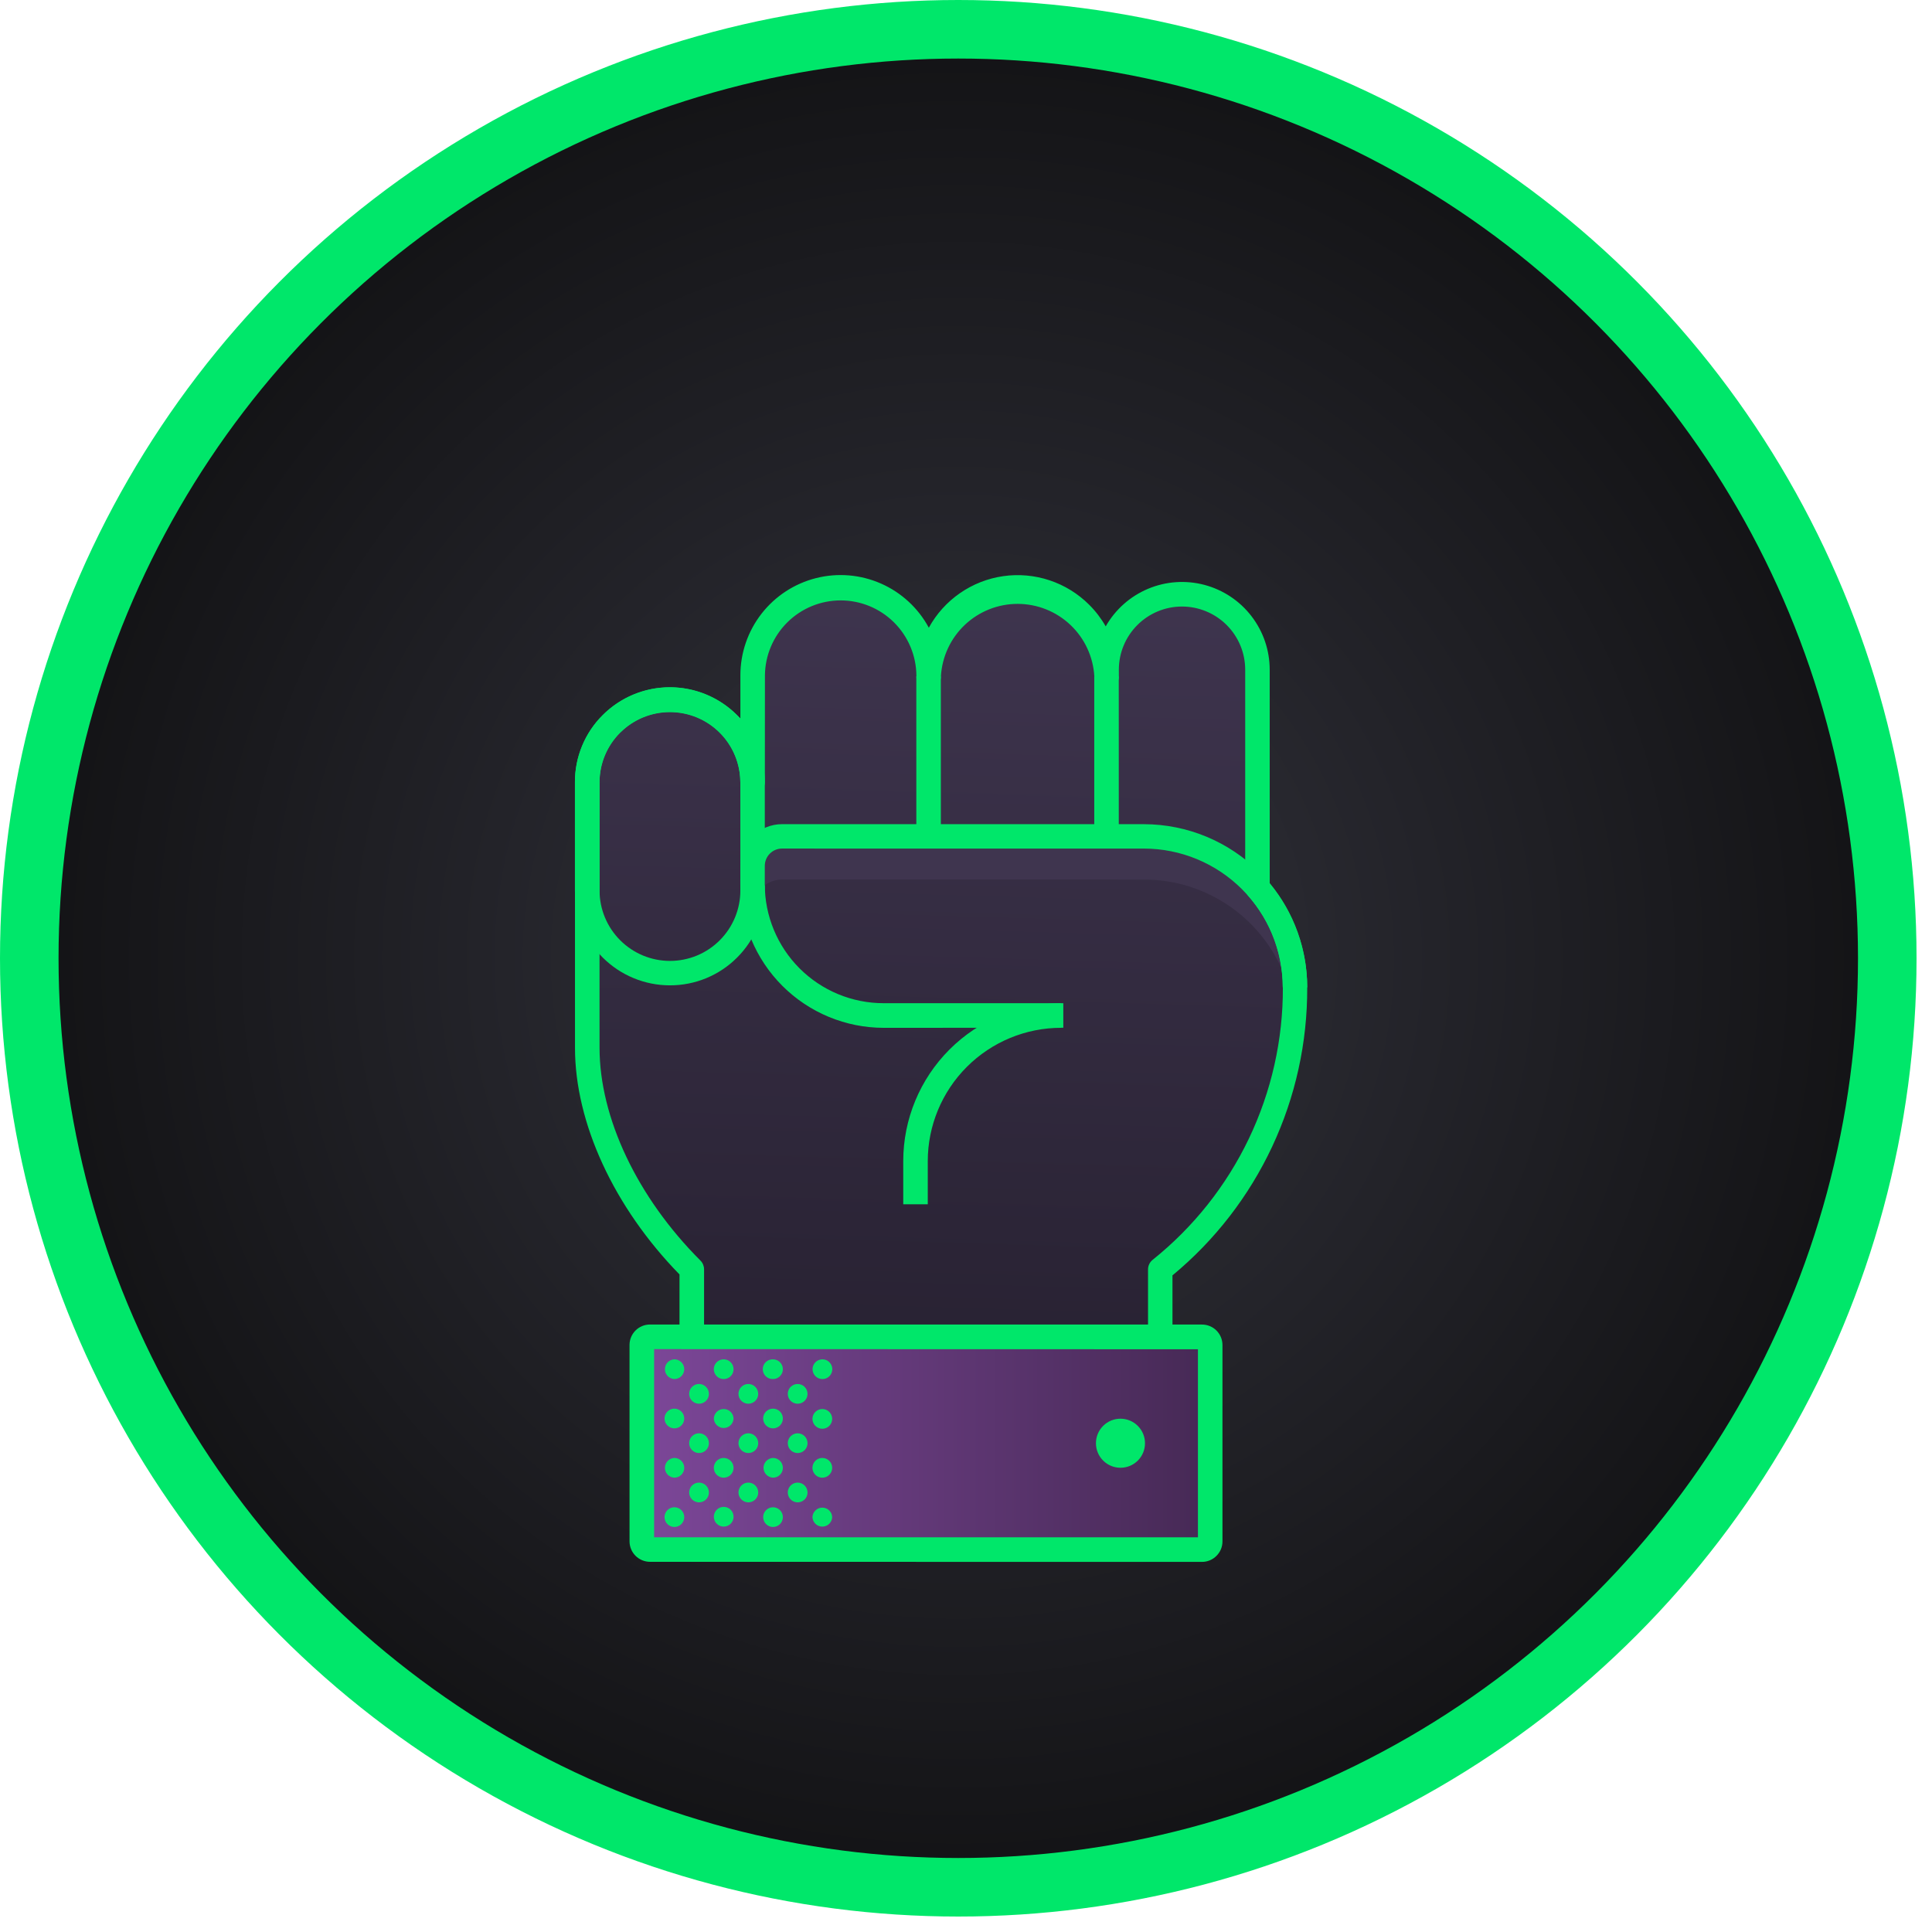 <svg width="99" height="99" viewBox="0 0 99 99" fill="none" xmlns="http://www.w3.org/2000/svg">
<circle cx="49.104" cy="49.104" r="47.604" fill="url(#paint0_radial_2_606)" stroke="#00E76A" stroke-width="3"/>
<path d="M64.433 45.488L64.431 34.315C64.415 33.301 64 32.334 63.277 31.623C62.554 30.912 61.58 30.513 60.566 30.513C59.552 30.513 58.578 30.911 57.855 31.622C57.132 32.334 56.718 33.301 56.701 34.315L56.7 34.66C56.672 33.47 56.179 32.339 55.327 31.507C54.475 30.675 53.331 30.21 52.141 30.21C50.951 30.21 49.807 30.676 48.956 31.508C48.105 32.34 47.612 33.472 47.584 34.662L47.584 34.613C47.584 33.417 47.109 32.27 46.264 31.424C45.418 30.578 44.271 30.103 43.075 30.103C41.879 30.103 40.731 30.578 39.886 31.424C39.04 32.269 38.565 33.416 38.565 34.612L38.565 40.084C38.586 39.515 38.492 38.946 38.289 38.414C38.086 37.881 37.777 37.395 37.381 36.984C36.986 36.573 36.511 36.246 35.987 36.023C35.462 35.8 34.898 35.685 34.328 35.685C33.757 35.685 33.193 35.8 32.668 36.023C32.144 36.246 31.669 36.573 31.274 36.983C30.878 37.394 30.57 37.88 30.367 38.413C30.163 38.946 30.07 39.514 30.091 40.084L30.093 53.693C30.093 58.369 33.729 61.163 35.471 65.019C36.886 68.146 30.744 75.792 34.636 75.792L48.935 68.528C59.369 80.44 59.853 64.915 59.853 64.915C59.853 64.915 66.362 56.598 66.362 50.598C66.363 48.717 65.677 46.899 64.433 45.488Z" fill="url(#paint1_linear_2_606)"/>
<path d="M37.769 49.069C37.317 49.522 36.78 49.88 36.189 50.124C35.598 50.368 34.965 50.493 34.325 50.491V50.491C33.687 50.491 33.054 50.365 32.464 50.12C31.873 49.876 31.337 49.518 30.885 49.066C30.433 48.614 30.075 48.078 29.83 47.487C29.586 46.897 29.46 46.264 29.46 45.626L29.46 40.082C29.458 39.443 29.583 38.809 29.827 38.219C30.072 37.628 30.431 37.092 30.884 36.642V36.642C31.565 35.961 32.432 35.498 33.375 35.31C34.319 35.123 35.297 35.219 36.186 35.587C37.075 35.956 37.835 36.579 38.37 37.379C38.904 38.179 39.19 39.12 39.19 40.082L39.19 45.626C39.193 46.266 39.069 46.899 38.825 47.49C38.581 48.081 38.222 48.618 37.769 49.069V49.069ZM31.776 37.534C31.44 37.868 31.174 38.266 30.993 38.705C30.812 39.143 30.72 39.613 30.722 40.087L30.722 45.631C30.723 46.588 31.104 47.505 31.78 48.181C32.457 48.858 33.374 49.239 34.331 49.239V49.239C34.804 49.239 35.273 49.146 35.711 48.965C36.149 48.784 36.546 48.518 36.881 48.183C37.216 47.848 37.482 47.451 37.663 47.013C37.844 46.575 37.938 46.106 37.938 45.633L37.937 40.089C37.937 39.375 37.726 38.677 37.33 38.084C36.933 37.49 36.37 37.028 35.71 36.755C35.051 36.482 34.325 36.41 33.625 36.55C32.925 36.689 32.283 37.033 31.779 37.538L31.776 37.534Z" fill="#00E76A"/>
<path d="M40.08 45.066L58.621 45.069C60.221 45.07 61.782 45.567 63.087 46.492C64.393 47.417 65.38 48.725 65.912 50.234L66.361 50.179C66.361 48.127 65.545 46.158 64.093 44.706C62.642 43.255 60.673 42.439 58.62 42.439L40.08 42.437C39.88 42.436 39.683 42.475 39.499 42.552C39.315 42.628 39.148 42.739 39.007 42.88C38.866 43.021 38.755 43.188 38.679 43.372C38.602 43.556 38.563 43.754 38.564 43.953L38.564 44.901C38.567 45.289 38.602 45.675 38.67 46.056C38.776 45.768 38.968 45.518 39.22 45.341C39.472 45.164 39.772 45.068 40.08 45.066V45.066Z" fill="#3F354F"/>
<path d="M66.986 50.595L65.729 50.595C65.728 48.709 64.978 46.901 63.644 45.568C62.311 44.234 60.503 43.484 58.617 43.483L40.078 43.482C39.961 43.481 39.845 43.504 39.737 43.549C39.629 43.593 39.531 43.659 39.449 43.742V43.742C39.367 43.824 39.301 43.922 39.257 44.03C39.212 44.137 39.19 44.253 39.19 44.369L39.189 45.317C39.189 46.116 39.347 46.908 39.653 47.647C39.959 48.386 40.407 49.057 40.973 49.623C41.538 50.188 42.209 50.636 42.948 50.943C43.687 51.249 44.479 51.406 45.278 51.406L54.486 51.407L54.486 52.664L45.284 52.668C43.335 52.668 41.467 51.894 40.089 50.516C38.711 49.138 37.937 47.269 37.936 45.321L37.937 44.373C37.936 44.092 37.991 43.813 38.098 43.553C38.206 43.293 38.364 43.057 38.564 42.858V42.858C38.762 42.659 38.998 42.501 39.258 42.394C39.518 42.286 39.797 42.231 40.079 42.232L58.618 42.233C60.836 42.236 62.961 43.118 64.53 44.685C66.098 46.253 66.981 48.378 66.986 50.595V50.595Z" fill="#00E76A"/>
<path d="M46.954 34.661L46.955 42.857L48.211 42.858L48.211 34.661L46.954 34.661Z" fill="#00E76A"/>
<path d="M59.901 78.272C59.843 78.33 59.774 78.377 59.697 78.408C59.621 78.439 59.539 78.456 59.457 78.455L35.448 78.454C35.366 78.454 35.284 78.438 35.208 78.406C35.131 78.375 35.062 78.328 35.003 78.27C34.945 78.212 34.899 78.142 34.867 78.066C34.836 77.99 34.82 77.908 34.82 77.825L34.819 65.305C31.461 61.865 29.464 57.543 29.464 53.695L29.462 40.084C29.46 39.445 29.585 38.811 29.83 38.221C30.074 37.63 30.433 37.094 30.887 36.644C31.799 35.731 33.036 35.219 34.327 35.219C35.617 35.219 36.854 35.732 37.767 36.644C37.825 36.702 37.882 36.76 37.939 36.817L37.939 34.607C37.938 33.463 38.319 32.352 39.021 31.449C39.723 30.547 40.706 29.904 41.815 29.624C42.924 29.343 44.095 29.441 45.142 29.902C46.189 30.362 47.052 31.159 47.595 32.165C47.982 31.459 48.528 30.853 49.191 30.394C49.852 29.936 50.612 29.637 51.41 29.523C52.207 29.409 53.02 29.482 53.784 29.737C54.548 29.991 55.243 30.42 55.812 30.989C56.143 31.319 56.428 31.692 56.659 32.097C57.149 31.234 57.91 30.558 58.825 30.173C59.739 29.788 60.756 29.717 61.715 29.97C62.674 30.224 63.523 30.787 64.128 31.574C64.734 32.36 65.062 33.324 65.062 34.316L65.063 45.256C66.308 46.76 66.989 48.652 66.985 50.605C66.996 53.421 66.383 56.204 65.189 58.755C63.995 61.305 62.25 63.559 60.08 65.353L60.081 77.833C60.081 77.997 60.016 78.155 59.901 78.272ZM36.078 77.197L58.827 77.198L58.828 65.049C58.827 64.955 58.848 64.862 58.889 64.777C58.929 64.692 58.989 64.617 59.062 64.558C61.154 62.885 62.84 60.76 63.996 58.344C65.151 55.927 65.747 53.281 65.737 50.602C65.737 48.874 65.107 47.204 63.964 45.907C63.864 45.792 63.808 45.644 63.807 45.491L63.807 34.318C63.807 33.46 63.466 32.636 62.859 32.029C62.252 31.422 61.428 31.081 60.569 31.08C59.711 31.08 58.887 31.421 58.28 32.029C57.673 32.636 57.332 33.459 57.332 34.318L57.333 34.664C57.333 34.746 57.317 34.828 57.285 34.904C57.254 34.98 57.207 35.05 57.149 35.108C57.091 35.166 57.021 35.213 56.945 35.244C56.869 35.276 56.787 35.292 56.705 35.292C56.622 35.292 56.54 35.276 56.464 35.244C56.388 35.213 56.319 35.166 56.26 35.108C56.202 35.05 56.156 34.98 56.124 34.904C56.092 34.828 56.076 34.746 56.076 34.664C56.02 33.66 55.583 32.715 54.853 32.024C54.123 31.332 53.157 30.946 52.151 30.944C51.146 30.942 50.178 31.325 49.446 32.014C48.714 32.704 48.274 33.647 48.215 34.65L48.215 34.663C48.215 34.83 48.149 34.99 48.031 35.108C47.913 35.225 47.753 35.292 47.587 35.291C47.42 35.291 47.26 35.225 47.142 35.107C47.025 34.99 46.958 34.83 46.958 34.663V34.663L46.958 34.65L46.958 34.614C46.949 33.59 46.536 32.612 45.809 31.891C45.083 31.17 44.1 30.766 43.077 30.766C42.053 30.766 41.071 31.171 40.344 31.891C39.618 32.612 39.205 33.591 39.197 34.614L39.193 40.077C39.193 40.243 39.127 40.403 39.009 40.521C38.891 40.639 38.731 40.705 38.565 40.705C38.398 40.705 38.238 40.639 38.12 40.521C38.002 40.403 37.936 40.243 37.936 40.077V40.077C37.93 39.124 37.547 38.212 36.871 37.54C36.195 36.869 35.281 36.492 34.328 36.492C33.375 36.492 32.461 36.868 31.785 37.54C31.109 38.212 30.726 39.123 30.72 40.076L30.722 53.688C30.722 57.279 32.655 61.357 35.893 64.595C36.011 64.713 36.077 64.873 36.078 65.039L36.078 77.197Z" fill="#00E76A"/>
<path d="M56.072 34.662L56.072 42.858L57.329 42.858L57.328 34.662L56.072 34.662Z" fill="#00E76A"/>
<path d="M47.541 61.709L46.284 61.709L46.284 59.501C46.284 57.355 47.137 55.297 48.654 53.78C50.172 52.263 52.23 51.41 54.376 51.41L54.376 52.667C52.563 52.667 50.825 53.387 49.543 54.669C48.262 55.95 47.541 57.689 47.541 59.502L47.541 61.709Z" fill="#00E76A"/>
<path d="M62.016 79.097L62.015 68.807C62.015 68.64 61.879 68.504 61.712 68.504L33.191 68.502C33.024 68.502 32.889 68.638 32.889 68.805L32.889 79.095C32.889 79.263 33.025 79.398 33.192 79.398L61.713 79.4C61.88 79.4 62.016 79.265 62.016 79.097Z" fill="url(#paint2_linear_2_606)"/>
<path d="M40.116 77.741C40.117 77.807 40.103 77.873 40.078 77.934C40.053 77.996 40.016 78.052 39.969 78.099C39.922 78.145 39.866 78.183 39.805 78.208C39.743 78.233 39.677 78.246 39.611 78.246C39.477 78.246 39.349 78.193 39.254 78.098C39.159 78.003 39.106 77.875 39.106 77.741C39.106 77.607 39.159 77.478 39.254 77.384C39.349 77.289 39.477 77.236 39.611 77.236V77.236C39.745 77.236 39.873 77.289 39.968 77.384C40.063 77.478 40.116 77.607 40.116 77.741V77.741Z" fill="#00E76A"/>
<path d="M40.116 75.214C40.116 75.281 40.103 75.346 40.078 75.408C40.053 75.469 40.016 75.525 39.968 75.572C39.922 75.619 39.866 75.656 39.804 75.681C39.743 75.707 39.677 75.72 39.611 75.719V75.719C39.48 75.714 39.356 75.659 39.266 75.565C39.175 75.471 39.124 75.345 39.124 75.214C39.124 75.083 39.175 74.958 39.266 74.863C39.356 74.769 39.48 74.714 39.611 74.709V74.709C39.745 74.709 39.873 74.762 39.968 74.857C40.063 74.952 40.116 75.08 40.116 75.214V75.214Z" fill="#00E76A"/>
<path d="M42.643 77.741C42.638 77.872 42.583 77.995 42.489 78.086C42.394 78.177 42.269 78.227 42.138 78.227C42.007 78.227 41.881 78.177 41.787 78.086C41.693 77.995 41.637 77.872 41.632 77.741V77.741C41.637 77.61 41.693 77.487 41.787 77.396C41.881 77.305 42.007 77.255 42.138 77.255C42.269 77.255 42.394 77.305 42.488 77.396C42.583 77.487 42.638 77.61 42.643 77.741V77.741Z" fill="#00E76A"/>
<path d="M42.643 75.214C42.643 75.314 42.613 75.412 42.558 75.495C42.502 75.579 42.423 75.644 42.331 75.682C42.239 75.72 42.137 75.73 42.039 75.711C41.941 75.691 41.85 75.643 41.78 75.572C41.709 75.501 41.661 75.411 41.641 75.313C41.622 75.215 41.632 75.113 41.67 75.021C41.708 74.928 41.773 74.85 41.856 74.794C41.94 74.738 42.038 74.709 42.138 74.709C42.204 74.709 42.27 74.722 42.331 74.747C42.392 74.772 42.448 74.81 42.495 74.857C42.542 74.904 42.579 74.959 42.605 75.021C42.63 75.082 42.643 75.148 42.643 75.214V75.214Z" fill="#00E76A"/>
<path d="M41.38 73.951C41.38 74.051 41.35 74.149 41.294 74.232C41.239 74.315 41.16 74.38 41.068 74.418C40.975 74.457 40.873 74.467 40.775 74.447C40.677 74.428 40.587 74.379 40.516 74.309C40.445 74.238 40.397 74.148 40.378 74.05C40.358 73.952 40.368 73.85 40.407 73.757C40.445 73.665 40.51 73.586 40.593 73.531C40.676 73.475 40.774 73.445 40.874 73.445C40.941 73.445 41.006 73.458 41.068 73.484C41.129 73.509 41.185 73.546 41.232 73.593C41.279 73.64 41.316 73.696 41.341 73.757C41.367 73.819 41.38 73.884 41.38 73.951V73.951Z" fill="#00E76A"/>
<path d="M41.38 76.478C41.38 76.578 41.35 76.675 41.295 76.759C41.239 76.842 41.16 76.907 41.068 76.945C40.975 76.983 40.873 76.993 40.775 76.974C40.677 76.954 40.587 76.906 40.516 76.835C40.446 76.765 40.397 76.675 40.378 76.576C40.358 76.478 40.368 76.377 40.407 76.284C40.445 76.192 40.51 76.113 40.593 76.057C40.676 76.002 40.774 75.972 40.874 75.972C41.008 75.972 41.137 76.026 41.231 76.12C41.326 76.215 41.38 76.344 41.38 76.478V76.478Z" fill="#00E76A"/>
<path d="M35.063 77.741C35.063 77.875 35.009 78.003 34.915 78.098C34.82 78.192 34.691 78.246 34.557 78.246C34.423 78.246 34.295 78.192 34.2 78.098C34.105 78.003 34.052 77.874 34.052 77.74V77.74C34.052 77.606 34.105 77.478 34.2 77.383C34.295 77.288 34.423 77.235 34.557 77.235V77.235C34.691 77.235 34.82 77.289 34.915 77.383C35.009 77.478 35.063 77.607 35.063 77.741V77.741Z" fill="#00E76A"/>
<path d="M35.063 75.214C35.062 75.348 35.009 75.476 34.914 75.571C34.82 75.666 34.691 75.719 34.557 75.719V75.719C34.427 75.714 34.303 75.659 34.212 75.564C34.122 75.47 34.071 75.344 34.071 75.214C34.071 75.083 34.122 74.957 34.212 74.863C34.303 74.769 34.427 74.713 34.557 74.708V74.708C34.691 74.709 34.82 74.762 34.914 74.857C35.009 74.951 35.062 75.08 35.063 75.214V75.214Z" fill="#00E76A"/>
<path d="M37.59 77.741C37.585 77.871 37.529 77.995 37.435 78.086C37.341 78.176 37.215 78.227 37.084 78.227C36.953 78.227 36.828 78.176 36.734 78.086C36.639 77.995 36.584 77.871 36.579 77.741V77.741C36.576 77.673 36.587 77.605 36.612 77.541C36.636 77.478 36.673 77.42 36.72 77.371C36.767 77.322 36.824 77.283 36.886 77.256C36.949 77.229 37.016 77.216 37.084 77.216C37.152 77.216 37.22 77.229 37.282 77.256C37.345 77.283 37.401 77.322 37.449 77.371C37.496 77.42 37.533 77.478 37.557 77.541C37.581 77.605 37.592 77.673 37.59 77.741V77.741Z" fill="#00E76A"/>
<path d="M37.589 75.214C37.59 75.314 37.56 75.412 37.504 75.495C37.449 75.578 37.37 75.643 37.277 75.681C37.185 75.72 37.083 75.73 36.985 75.71C36.887 75.691 36.797 75.643 36.726 75.572C36.655 75.501 36.607 75.411 36.588 75.313C36.568 75.215 36.578 75.113 36.617 75.02C36.655 74.928 36.72 74.849 36.803 74.794C36.886 74.738 36.984 74.709 37.084 74.709C37.218 74.709 37.346 74.762 37.441 74.857C37.536 74.951 37.589 75.08 37.589 75.214V75.214Z" fill="#00E76A"/>
<path d="M36.326 73.951C36.326 74.05 36.296 74.148 36.241 74.232C36.185 74.315 36.106 74.38 36.014 74.418C35.922 74.456 35.82 74.466 35.722 74.447C35.623 74.427 35.533 74.379 35.463 74.308C35.392 74.238 35.344 74.147 35.324 74.049C35.305 73.951 35.315 73.85 35.353 73.757C35.391 73.665 35.456 73.586 35.539 73.53C35.623 73.475 35.721 73.445 35.821 73.445C35.955 73.445 36.083 73.499 36.178 73.593C36.273 73.688 36.326 73.817 36.326 73.951V73.951Z" fill="#00E76A"/>
<path d="M36.326 76.477C36.326 76.577 36.297 76.675 36.241 76.758C36.185 76.842 36.106 76.906 36.014 76.945C35.922 76.983 35.82 76.993 35.722 76.974C35.624 76.954 35.534 76.906 35.463 76.835C35.392 76.764 35.344 76.674 35.324 76.576C35.305 76.478 35.315 76.376 35.353 76.284C35.392 76.191 35.456 76.112 35.54 76.057C35.623 76.001 35.721 75.972 35.821 75.972C35.955 75.972 36.083 76.025 36.178 76.12C36.273 76.215 36.326 76.343 36.326 76.477V76.477Z" fill="#00E76A"/>
<path d="M38.853 73.951C38.853 74.051 38.823 74.148 38.768 74.232C38.712 74.315 38.633 74.38 38.541 74.418C38.448 74.457 38.347 74.466 38.248 74.447C38.15 74.427 38.06 74.379 37.989 74.309C37.919 74.238 37.87 74.148 37.851 74.049C37.831 73.951 37.842 73.85 37.88 73.757C37.918 73.665 37.983 73.586 38.066 73.53C38.149 73.475 38.247 73.445 38.347 73.445C38.481 73.445 38.61 73.499 38.705 73.593C38.799 73.688 38.853 73.817 38.853 73.951V73.951Z" fill="#00E76A"/>
<path d="M38.853 76.477C38.853 76.578 38.823 76.675 38.768 76.758C38.712 76.842 38.633 76.907 38.541 76.945C38.449 76.983 38.347 76.993 38.249 76.974C38.151 76.954 38.06 76.906 37.99 76.835C37.919 76.765 37.871 76.674 37.851 76.576C37.832 76.478 37.842 76.376 37.88 76.284C37.918 76.192 37.983 76.113 38.066 76.057C38.15 76.001 38.247 75.972 38.347 75.972C38.481 75.972 38.61 76.025 38.705 76.12C38.8 76.215 38.853 76.343 38.853 76.477V76.477Z" fill="#00E76A"/>
<path d="M40.116 72.687C40.116 72.754 40.103 72.82 40.078 72.881C40.053 72.942 40.015 72.998 39.968 73.045C39.921 73.092 39.866 73.129 39.804 73.154C39.743 73.18 39.677 73.193 39.611 73.193V73.193C39.477 73.192 39.348 73.139 39.253 73.044C39.159 72.95 39.105 72.821 39.105 72.687V72.687C39.105 72.553 39.159 72.425 39.253 72.33C39.348 72.235 39.477 72.182 39.611 72.182V72.182C39.745 72.182 39.873 72.235 39.968 72.33C40.063 72.425 40.116 72.553 40.116 72.687V72.687Z" fill="#00E76A"/>
<path d="M40.116 70.161C40.116 70.227 40.103 70.293 40.078 70.354C40.052 70.415 40.015 70.471 39.968 70.518C39.921 70.565 39.865 70.602 39.804 70.628C39.743 70.653 39.677 70.666 39.611 70.666V70.666C39.542 70.668 39.475 70.657 39.411 70.633C39.347 70.609 39.289 70.572 39.24 70.525C39.191 70.478 39.152 70.421 39.126 70.359C39.099 70.296 39.085 70.229 39.085 70.16C39.085 70.093 39.099 70.025 39.126 69.963C39.152 69.9 39.191 69.843 39.24 69.796C39.289 69.749 39.347 69.712 39.411 69.688C39.475 69.664 39.542 69.653 39.61 69.655V69.655C39.744 69.655 39.873 69.709 39.968 69.803C40.062 69.898 40.116 70.027 40.116 70.161V70.161Z" fill="#00E76A"/>
<path d="M42.643 72.688C42.645 72.755 42.634 72.823 42.61 72.887C42.586 72.951 42.549 73.009 42.502 73.058C42.455 73.107 42.398 73.146 42.336 73.172C42.273 73.199 42.206 73.213 42.138 73.213C42.069 73.213 42.002 73.199 41.939 73.172C41.877 73.146 41.82 73.107 41.773 73.058C41.726 73.008 41.689 72.951 41.665 72.887C41.641 72.823 41.63 72.755 41.632 72.688V72.688C41.637 72.557 41.693 72.433 41.787 72.343C41.881 72.252 42.007 72.201 42.137 72.201C42.268 72.201 42.394 72.252 42.488 72.343C42.582 72.433 42.638 72.557 42.643 72.688V72.688Z" fill="#00E76A"/>
<path d="M41.637 70.162C41.637 70.062 41.667 69.964 41.722 69.881C41.778 69.797 41.857 69.733 41.949 69.694C42.042 69.656 42.143 69.646 42.242 69.665C42.34 69.685 42.43 69.733 42.501 69.804C42.571 69.875 42.62 69.965 42.639 70.063C42.658 70.161 42.648 70.263 42.61 70.355C42.572 70.448 42.507 70.527 42.424 70.582C42.34 70.638 42.243 70.667 42.143 70.667C42.009 70.667 41.88 70.614 41.785 70.519C41.691 70.424 41.637 70.296 41.637 70.162V70.162Z" fill="#00E76A"/>
<path d="M41.379 71.424C41.379 71.524 41.35 71.622 41.294 71.705C41.239 71.788 41.16 71.853 41.067 71.892C40.975 71.93 40.873 71.94 40.775 71.92C40.677 71.901 40.587 71.853 40.516 71.782C40.445 71.711 40.397 71.621 40.378 71.523C40.358 71.425 40.368 71.323 40.406 71.231C40.445 71.138 40.51 71.059 40.593 71.004C40.676 70.948 40.774 70.919 40.874 70.919C41.008 70.919 41.136 70.972 41.231 71.067C41.326 71.162 41.379 71.29 41.379 71.424V71.424Z" fill="#00E76A"/>
<path d="M35.062 72.687C35.062 72.821 35.009 72.95 34.914 73.044C34.82 73.139 34.691 73.192 34.557 73.192V73.192C34.423 73.192 34.295 73.139 34.2 73.044C34.105 72.949 34.052 72.821 34.052 72.687V72.687C34.052 72.553 34.105 72.424 34.2 72.33C34.295 72.235 34.423 72.182 34.557 72.182C34.691 72.182 34.819 72.235 34.914 72.33C35.009 72.424 35.062 72.553 35.062 72.687V72.687Z" fill="#00E76A"/>
<path d="M35.062 70.16C35.062 70.294 35.009 70.423 34.914 70.517C34.819 70.612 34.691 70.665 34.557 70.666V70.666C34.426 70.66 34.303 70.605 34.212 70.511C34.121 70.417 34.071 70.291 34.071 70.16C34.071 70.029 34.121 69.904 34.212 69.809C34.303 69.715 34.426 69.66 34.557 69.655V69.655C34.691 69.655 34.819 69.708 34.914 69.803C35.009 69.898 35.062 70.026 35.062 70.16V70.16Z" fill="#00E76A"/>
<path d="M37.589 72.687C37.584 72.818 37.529 72.942 37.435 73.032C37.34 73.123 37.215 73.174 37.084 73.174C36.953 73.174 36.827 73.123 36.733 73.032C36.639 72.942 36.584 72.818 36.578 72.687V72.687C36.584 72.556 36.639 72.433 36.733 72.342C36.827 72.251 36.953 72.201 37.084 72.201C37.215 72.201 37.34 72.251 37.434 72.342C37.529 72.433 37.584 72.556 37.589 72.687V72.687Z" fill="#00E76A"/>
<path d="M37.589 70.16C37.589 70.26 37.559 70.358 37.504 70.442C37.449 70.525 37.37 70.59 37.277 70.628C37.185 70.666 37.083 70.676 36.985 70.657C36.887 70.637 36.797 70.589 36.726 70.518C36.655 70.448 36.607 70.357 36.587 70.259C36.568 70.161 36.578 70.059 36.616 69.967C36.654 69.875 36.719 69.796 36.803 69.74C36.886 69.684 36.984 69.655 37.084 69.655C37.218 69.655 37.346 69.708 37.441 69.803C37.536 69.898 37.589 70.026 37.589 70.16V70.16Z" fill="#00E76A"/>
<path d="M36.326 71.424C36.326 71.524 36.296 71.622 36.241 71.705C36.185 71.788 36.106 71.853 36.014 71.891C35.921 71.93 35.82 71.94 35.721 71.92C35.623 71.901 35.533 71.852 35.462 71.782C35.392 71.711 35.343 71.621 35.324 71.523C35.304 71.424 35.315 71.323 35.353 71.23C35.391 71.138 35.456 71.059 35.539 71.003C35.623 70.948 35.72 70.918 35.82 70.918C35.954 70.918 36.083 70.972 36.178 71.067C36.272 71.161 36.326 71.29 36.326 71.424V71.424Z" fill="#00E76A"/>
<path d="M38.852 71.424C38.853 71.524 38.823 71.622 38.767 71.705C38.712 71.788 38.633 71.853 38.541 71.891C38.448 71.93 38.346 71.94 38.248 71.92C38.15 71.901 38.06 71.853 37.989 71.782C37.919 71.711 37.87 71.621 37.851 71.523C37.831 71.425 37.841 71.323 37.88 71.231C37.918 71.138 37.983 71.059 38.066 71.004C38.149 70.948 38.247 70.918 38.347 70.918C38.481 70.919 38.61 70.972 38.704 71.067C38.799 71.161 38.852 71.29 38.852 71.424V71.424Z" fill="#00E76A"/>
<path d="M62.335 79.725C62.239 79.823 62.124 79.9 61.997 79.954C61.87 80.007 61.735 80.034 61.597 80.035L33.306 80.031C33.029 80.03 32.762 79.919 32.566 79.723C32.37 79.527 32.259 79.261 32.259 78.983L32.258 68.919C32.258 68.641 32.369 68.375 32.565 68.178C32.762 67.982 33.028 67.871 33.306 67.871L61.593 67.873C61.731 67.873 61.867 67.9 61.995 67.953C62.122 68.005 62.237 68.082 62.335 68.18C62.432 68.277 62.509 68.393 62.562 68.52C62.614 68.647 62.642 68.784 62.642 68.921L62.642 78.986C62.642 79.123 62.615 79.259 62.563 79.386C62.51 79.513 62.432 79.628 62.335 79.725V79.725ZM33.518 78.776L61.385 78.775L61.385 69.139L33.518 69.132L33.518 78.776Z" fill="#00E76A"/>
<path d="M58.305 74.843C58.795 74.352 58.795 73.556 58.304 73.066C57.814 72.575 57.018 72.575 56.527 73.065C56.036 73.556 56.036 74.352 56.527 74.843C57.018 75.334 57.814 75.334 58.305 74.843Z" fill="#00E76A"/>
<defs>
<radialGradient id="paint0_radial_2_606" cx="0" cy="0" r="1" gradientUnits="userSpaceOnUse" gradientTransform="translate(49.104 49.104) rotate(90) scale(49.104)">
<stop stop-color="#463550"/>
<stop offset="0" stop-color="#34343E"/>
<stop offset="1" stop-color="#121214"/>
</radialGradient>
<linearGradient id="paint1_linear_2_606" x1="47.285" y1="29.099" x2="45" y2="106.5" gradientUnits="userSpaceOnUse">
<stop stop-color="#3F354F"/>
<stop offset="1" stop-color="#131018"/>
</linearGradient>
<linearGradient id="paint2_linear_2_606" x1="30.917" y1="74.201" x2="81.84" y2="74.194" gradientUnits="userSpaceOnUse">
<stop stop-color="#80499D"/>
<stop offset="1" stop-color="#211527"/>
</linearGradient>
</defs>
</svg>
